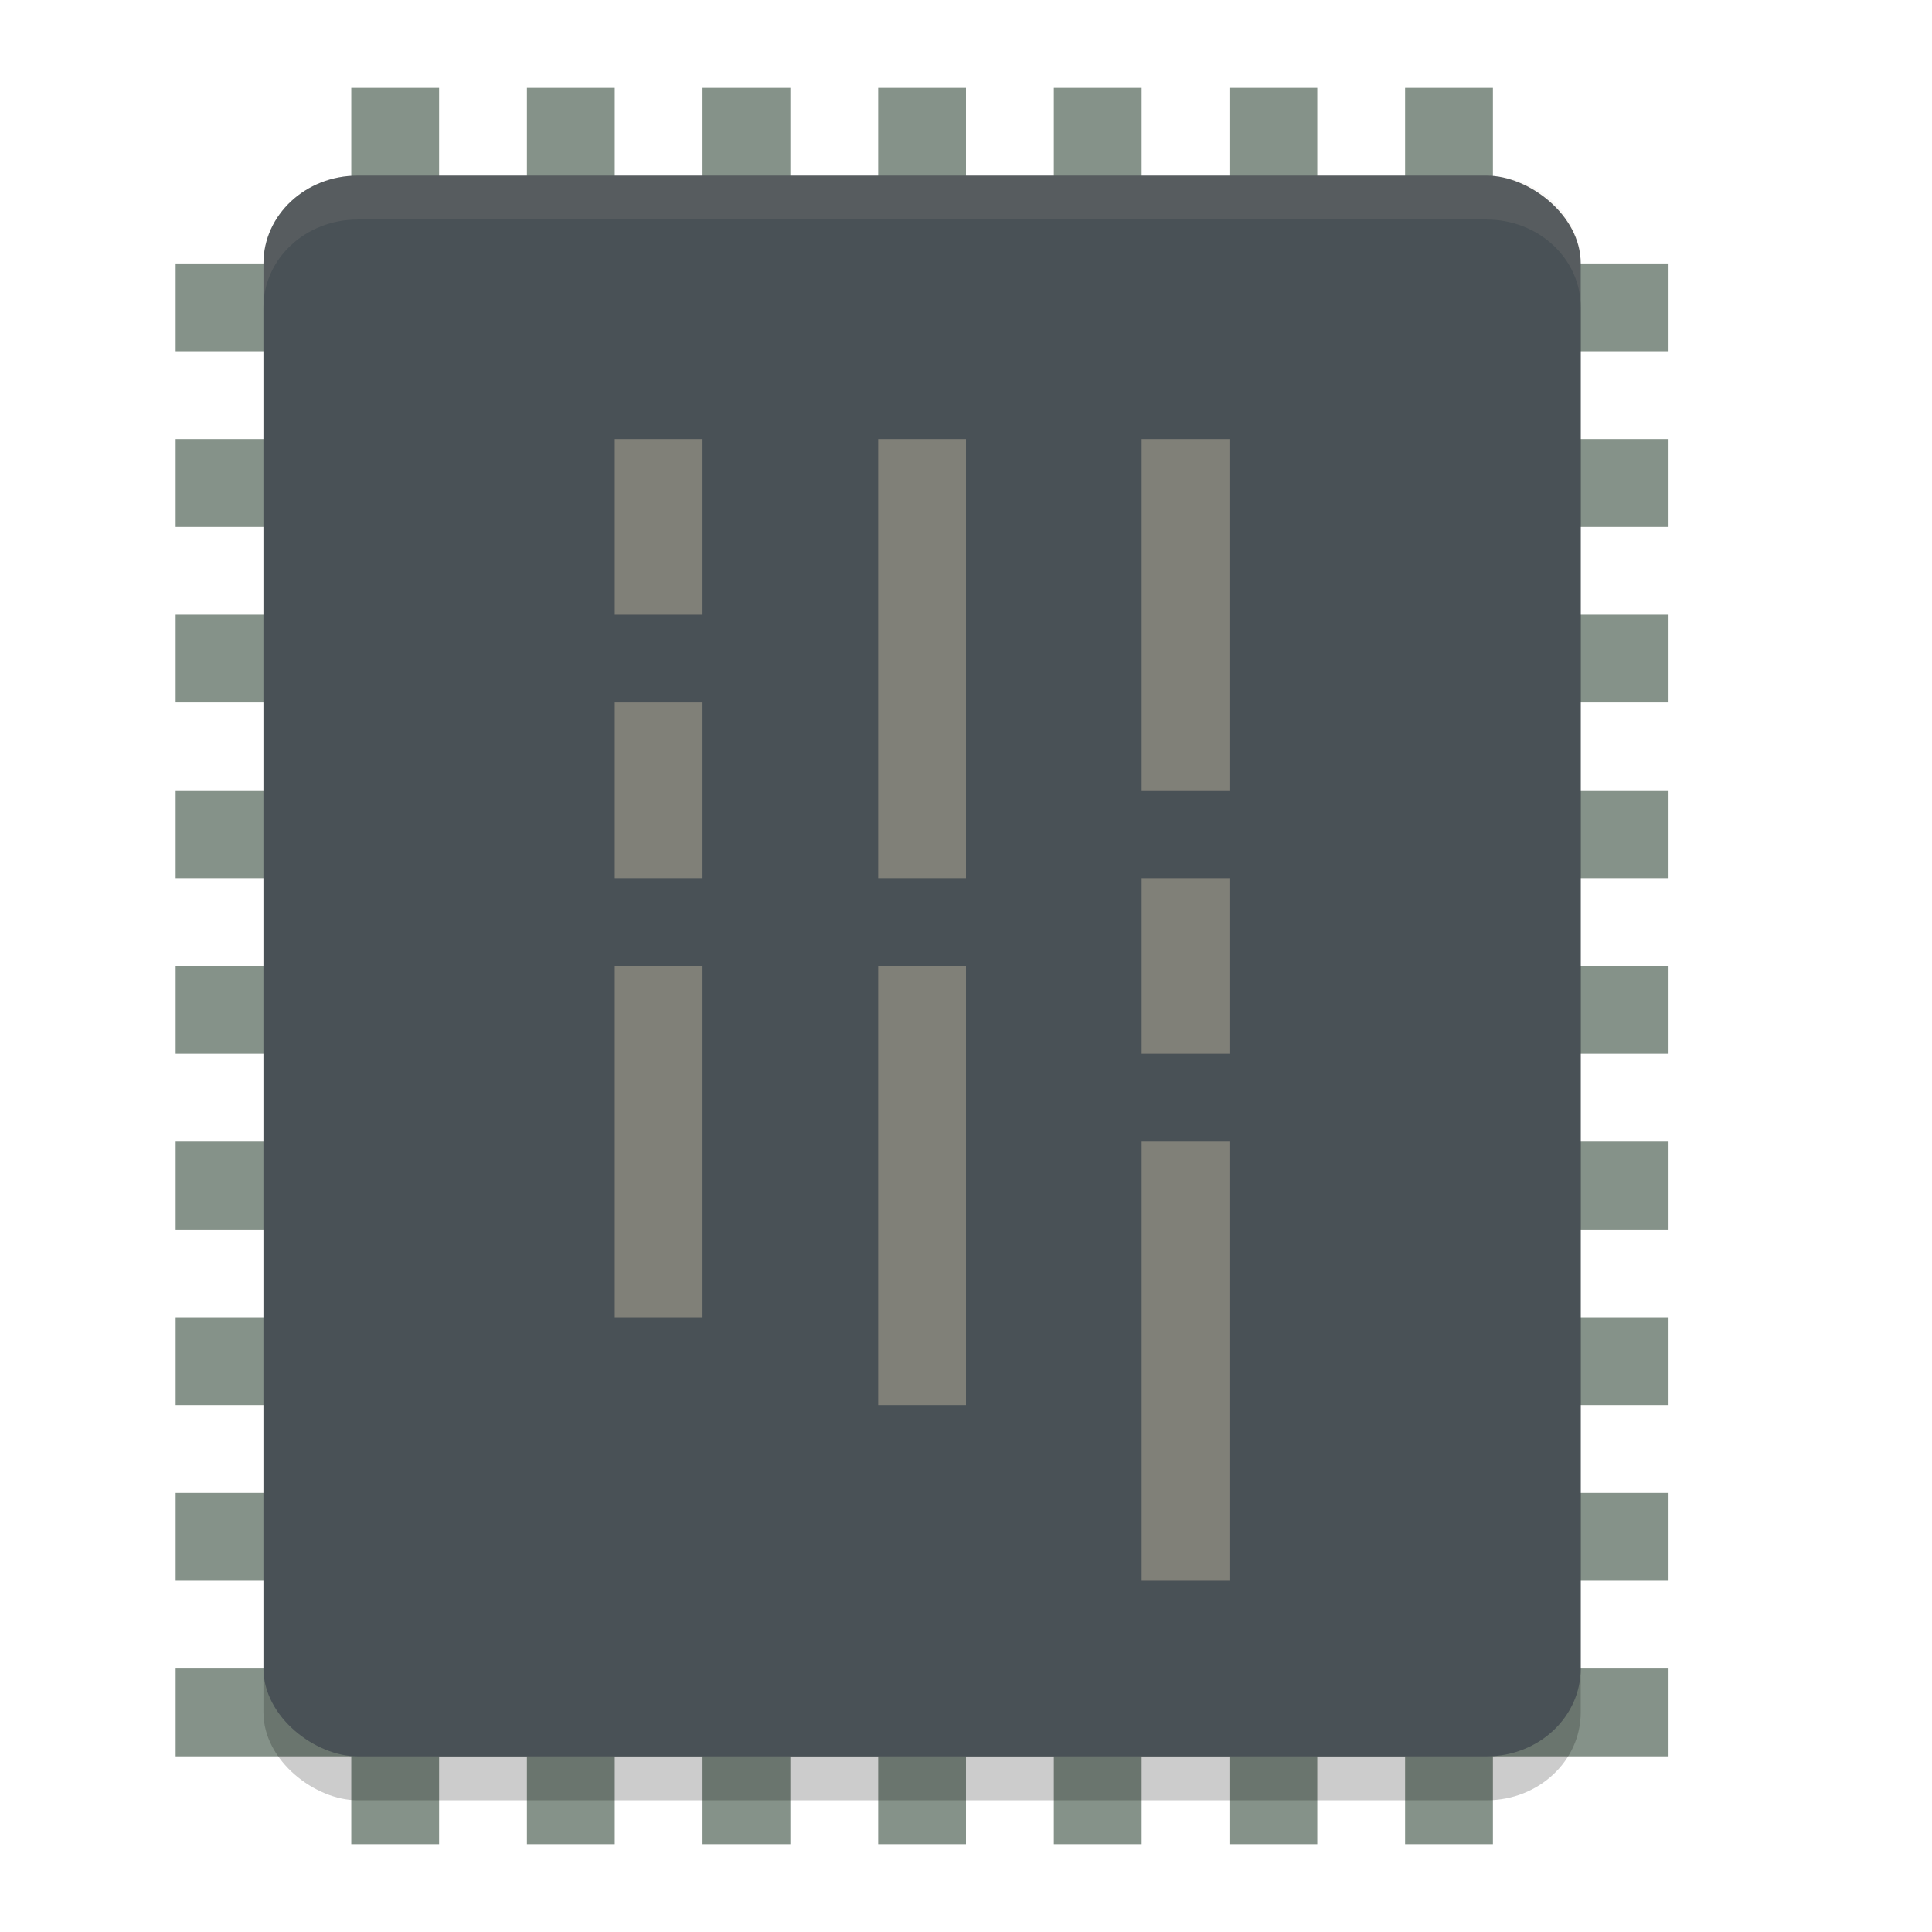 <svg xmlns="http://www.w3.org/2000/svg" width="22" height="22" version="1">
 <g style="fill:#859289" transform="translate(-2,-1)">
  <rect style="fill:#859289" width="1" height="17" x="14" y="-21" transform="rotate(90)"/>
  <rect style="fill:#859289" width="1" height="17" x="12" y="-21" transform="rotate(90)"/>
  <rect style="fill:#859289" width="1" height="17" x="10" y="-21" transform="rotate(90)"/>
  <rect style="fill:#859289" width="1" height="17" x="8" y="-21" transform="rotate(90)"/>
  <rect style="fill:#859289" width="1" height="17" x="16" y="-21" transform="rotate(90)"/>
  <rect style="fill:#859289" width="1" height="17" x="18" y="-21" transform="rotate(90)"/>
  <rect style="fill:#859289" width="1" height="17" x="20" y="-21" transform="rotate(90)"/>
  <rect style="fill:#859289" width="1" height="17" x="6" y="-21" transform="rotate(90)"/>
  <rect style="fill:#859289" width="1" height="17" x="4" y="-21" transform="rotate(90)"/>
  <rect style="fill:#859289" width="1" height="20" x="12" y="2"/>
  <rect style="fill:#859289" width="1" height="20" x="10" y="2"/>
  <rect style="fill:#859289" width="1" height="20" x="8" y="2"/>
  <rect style="fill:#859289" width="1" height="20" x="6" y="2"/>
  <rect style="fill:#859289" width="1" height="20" x="14" y="2"/>
  <rect style="fill:#859289" width="1" height="20" x="16" y="2"/>
  <rect style="fill:#859289" width="1" height="20" x="18" y="2"/>
 </g>
 <rect style="opacity:0.2" width="18" height="15" x="-20.5" y="-18" rx="1" ry="1.071" transform="matrix(0,-1,-1,0,0,0)"/>
 <rect style="fill:#495156" width="18" height="15" x="-20" y="-18" rx="1" ry="1.071" transform="matrix(0,-1,-1,0,0,0)"/>
 <path style="opacity:0.1;fill:#d3c6aa" d="M 4.072,2 C 3.479,2 3,2.446 3,3 v 0.5 c 0,-0.554 0.479,-1 1.072,-1 H 16.928 C 17.521,2.5 18,2.946 18,3.5 V 3 C 18,2.446 17.521,2 16.928,2 Z"/>
 <rect style="opacity:0.4;fill:#d3c6aa" width="4" height="1" x="5" y="-14" transform="rotate(90)"/>
 <rect style="opacity:0.4;fill:#d3c6aa" width="2" height="1" x="10" y="-14" transform="rotate(90)"/>
 <rect style="opacity:0.4;fill:#d3c6aa" width="5" height="1" x="13" y="-14" transform="rotate(90)"/>
 <rect style="opacity:0.4;fill:#d3c6aa" width="5" height="1" x="5" y="-11" transform="rotate(90)"/>
 <rect style="opacity:0.4;fill:#d3c6aa" width="5" height="1" x="11" y="-11" transform="rotate(90)"/>
 <rect style="opacity:0.4;fill:#d3c6aa" width="2" height="1" x="5" y="-8" transform="rotate(90)"/>
 <rect style="opacity:0.4;fill:#d3c6aa" width="2" height="1" x="8" y="-8" transform="rotate(90)"/>
 <rect style="opacity:0.4;fill:#d3c6aa" width="4" height="1" x="11" y="-8" transform="rotate(90)"/>
</svg>

